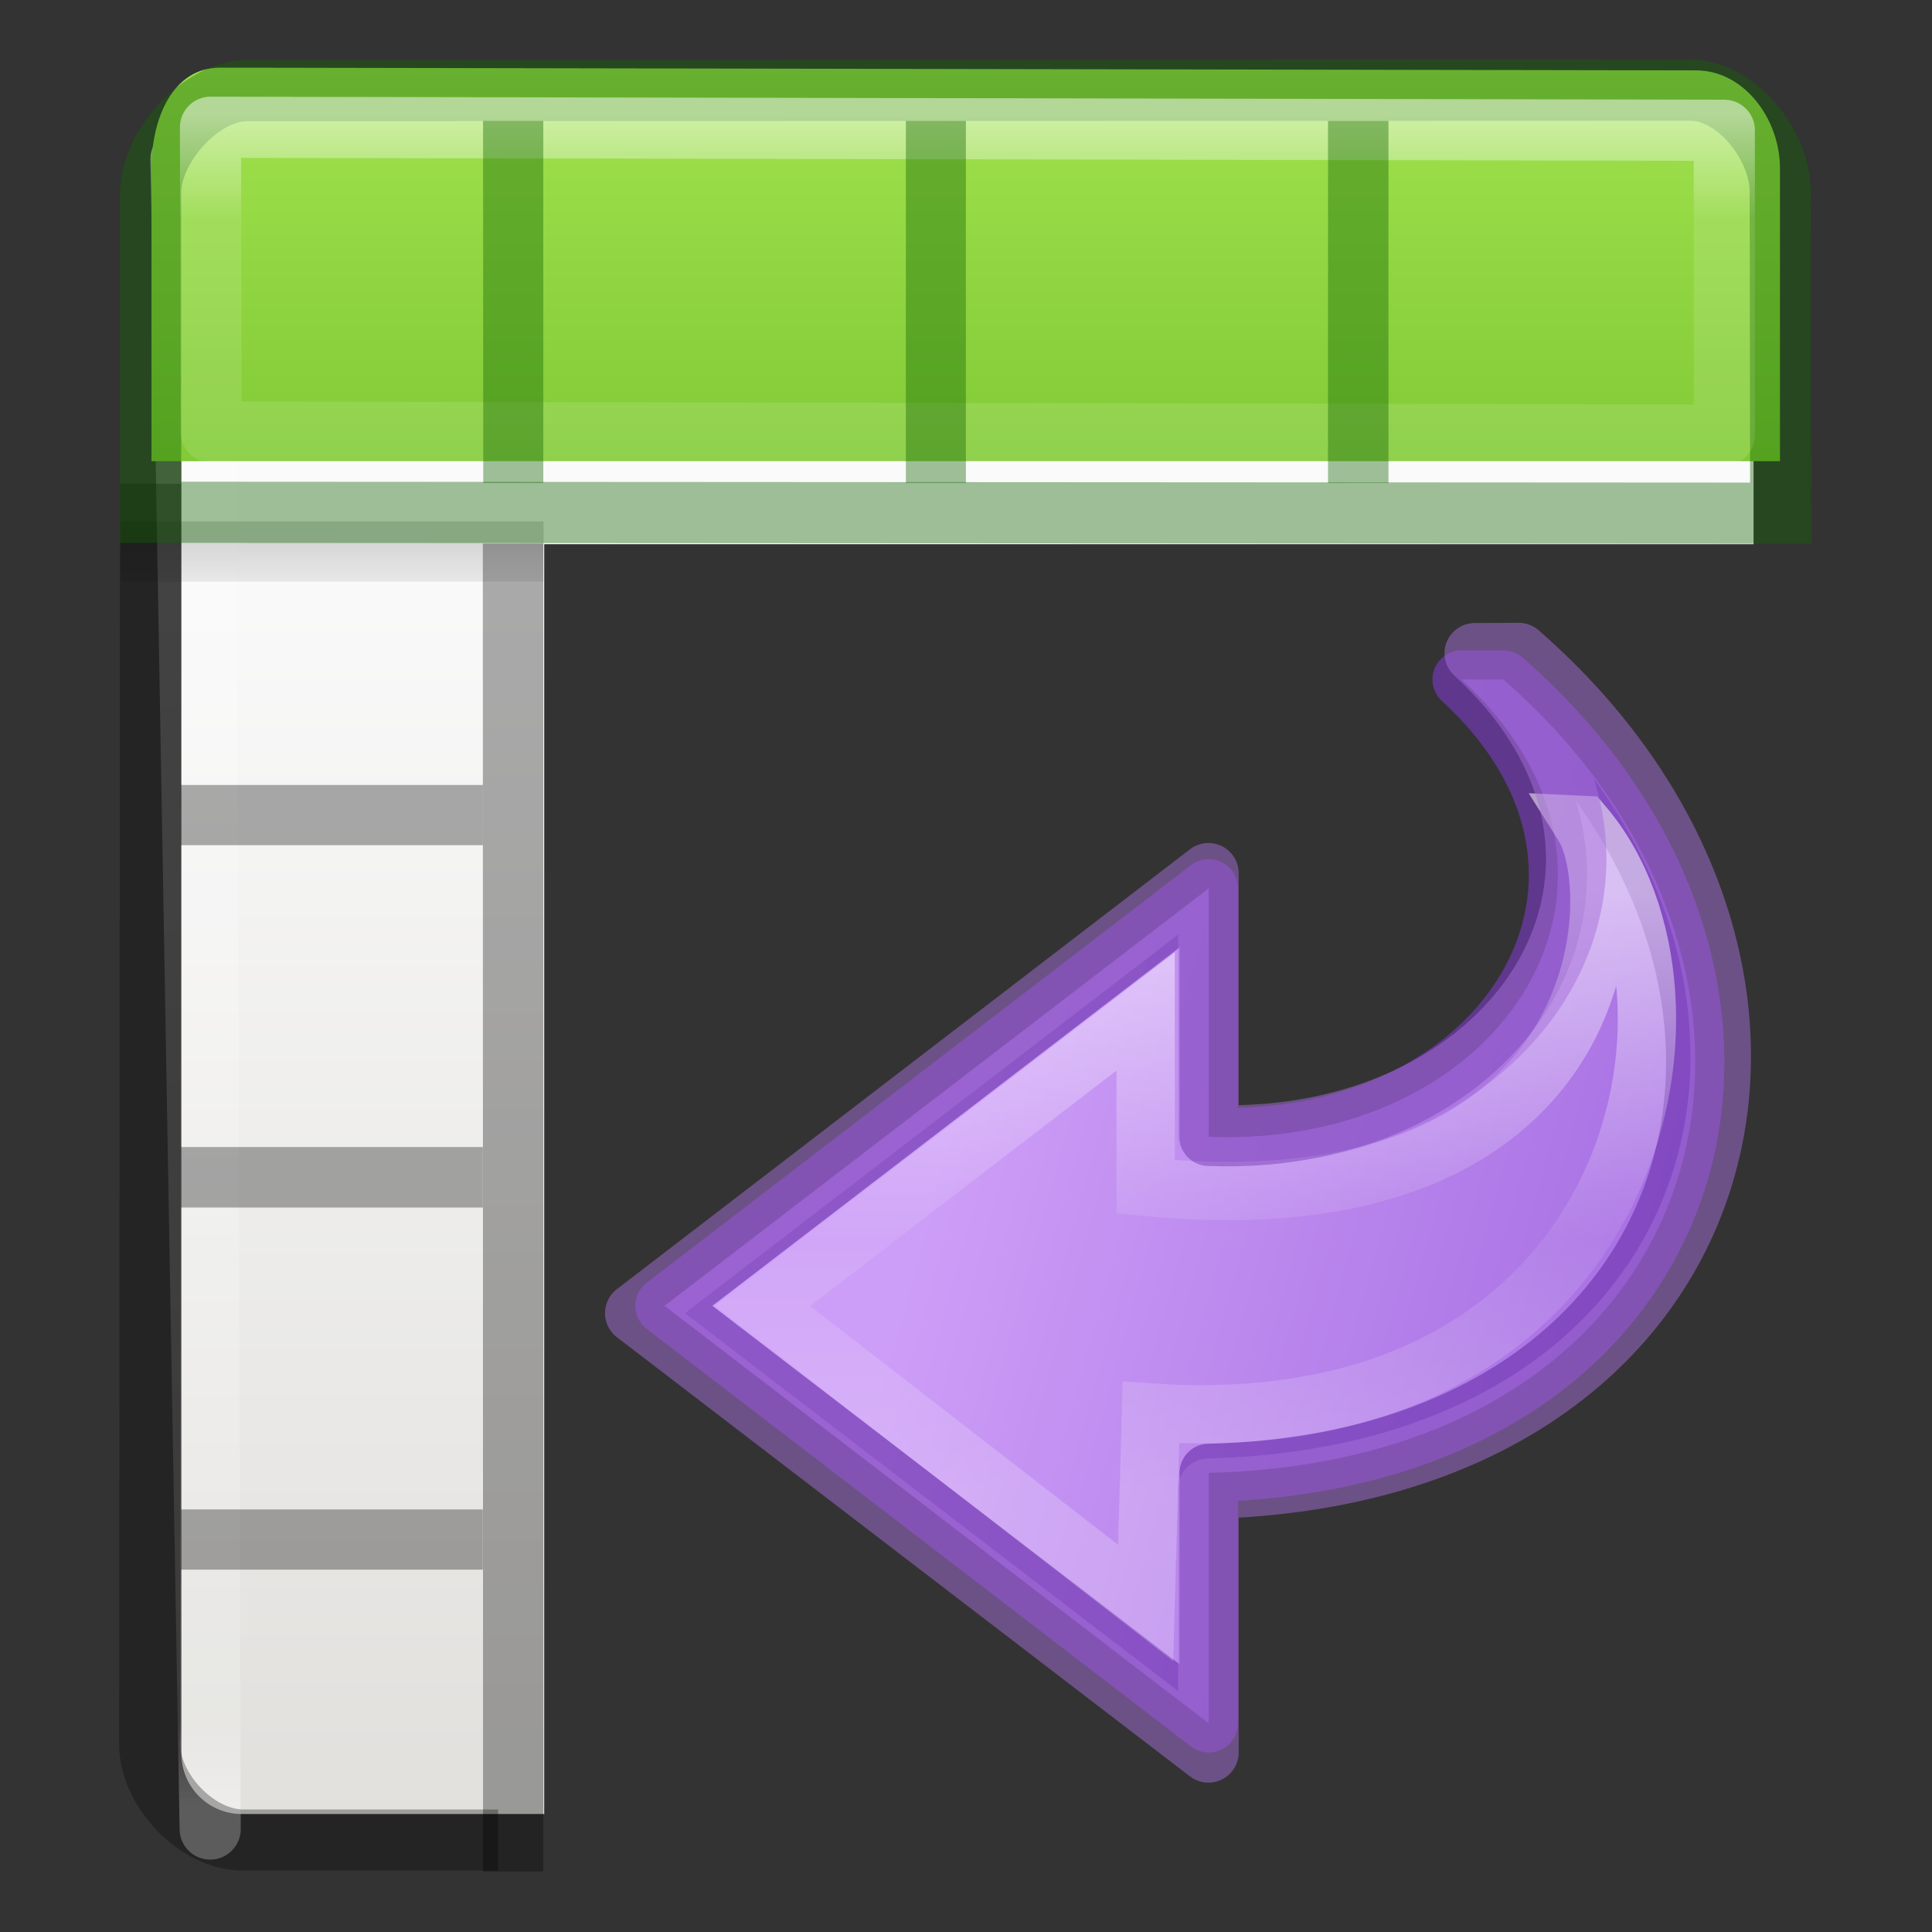 <svg height="32" viewBox="0 0 8.467 8.467" width="32" xmlns="http://www.w3.org/2000/svg" xmlns:xlink="http://www.w3.org/1999/xlink"><rect x="0" y="0" width="8.467" height="8.467" fill="#333333" stroke="none"/><linearGradient id="a" gradientUnits="userSpaceOnUse" x1="16.827" x2="29.109" y1="16.667" y2="13.274"><stop offset="0" stop-color="#cd9ef7"/><stop offset="1" stop-color="#a56de2"/></linearGradient><linearGradient id="b" gradientTransform="matrix(0 -.592 -.635 0 32.785 29.686)" gradientUnits="userSpaceOnUse" x1="18.984" x2="35.739" y1="19.212" y2="19.17"><stop offset="0" stop-color="#fff"/><stop offset=".512" stop-color="#fff" stop-opacity=".235"/><stop offset=".585" stop-color="#fff" stop-opacity=".157"/><stop offset="1" stop-color="#fff" stop-opacity=".392"/></linearGradient><linearGradient id="c" gradientTransform="matrix(.273 0 0 .308 -.107 290.402)" gradientUnits="userSpaceOnUse" x1="11.001" x2="11.001" xlink:href="#d" y1="2.269" y2="19.728"/><linearGradient id="d"><stop offset="0" stop-color="#fff"/><stop offset=".063" stop-color="#fff" stop-opacity=".235"/><stop offset=".951" stop-color="#fff" stop-opacity=".157"/><stop offset="1" stop-color="#fff" stop-opacity=".392"/></linearGradient><linearGradient id="e" gradientTransform="matrix(.274 0 0 .281 -.113 290.553)" gradientUnits="userSpaceOnUse" x1="8.295" x2="8.295" y1="-4.284" y2="16.85"><stop offset="0" stop-color="#cdf87e"/><stop offset=".262" stop-color="#a2e34f"/><stop offset=".661" stop-color="#68b723"/><stop offset="1" stop-color="#1d7e0d"/></linearGradient><linearGradient id="f" gradientTransform="matrix(.132 0 0 .066 -.265 291.444)" gradientUnits="userSpaceOnUse" x1="23.954" x2="23.954" y1="15.999" y2="19.963"><stop offset="0"/><stop offset="1" stop-opacity="0"/></linearGradient><linearGradient id="g" gradientTransform="matrix(.135 0 0 .146 -.198 290.374)" gradientUnits="userSpaceOnUse" x1="24" x2="24" xlink:href="#d" y1="5" y2="43"/><linearGradient id="h" gradientTransform="matrix(.594 0 0 .6 1.735 -.033)" gradientUnits="userSpaceOnUse" x1="25.132" x2="25.132" y1="15.5" y2="48.396"><stop offset="0" stop-color="#fafafa"/><stop offset="1" stop-color="#e2e1de"/></linearGradient><g stroke-miterlimit="7" stroke-width=".964" transform="matrix(.265 0 0 -.265 -.157 8.783)"><path d="m25.455 21.905c5.627-4.905 3.627-12.905-4.873-13.12v-4.142l-9 6.905 9 6.905v-4.11c4.947-.193 7.718 4.318 4.182 7.563z" display="block" fill="url(#a)" stroke="#7239b3" stroke-linejoin="round" stroke-opacity=".693"/><path d="m26.776 19.5c2.428-2.844.905-10.267-7.15-9.716l-.087-3.15-6.34 4.913 6.34 4.87v-2.902c7.71-.745 7.962 4.835 7.236 5.985z" display="block" fill="none" opacity=".53" stroke="url(#b)"/></g><path d="m4 2c-.554 0-1 .446-1 1v26c0 .554.446 1 1 1h5v-21h20v-6c0-.554-.446-1-1-1z" fill="url(#h)" transform="scale(.265)"/><path d="m.543 291.18h4.983l-5.063.065.096 5.49z" fill="none" stroke="url(#g)" stroke-linecap="round" stroke-linejoin="round" stroke-width=".201" transform="matrix(1.333 0 0 1.333 .176 -387.532)"/><path d="m.265 292.436h1.39v.198h-1.391z" fill="url(#f)" opacity=".15" transform="matrix(1.333 0 0 1.333 .176 -387.532)"/><path d="m.66 2.12-.004 5.524c0 .202.207.42.41.42h1.117" fill="none" opacity=".3" stroke="#000" stroke-width=".268"/><path d="m2.116 2.382h.265v5.82h-.264zm-1.323 1.058h1.323v.264h-1.323zm0 1.587h1.323v.265h-1.323zm0 1.588h1.323v.264h-1.323z" opacity=".321"/><path d="m.592 290.944c-.158 0-.226.17-.226.33v.964h5.354v-.963c0-.162-.118-.322-.276-.322z" fill="url(#e)" transform="matrix(1.333 0 0 1.333 .176 -387.532)"/><path d="m1.083.397c-.203 0-.423.246-.423.448v1.4l7.144.004-.002-1.409c0-.203-.192-.445-.394-.445z" fill="none" opacity=".4" stroke="#126400" stroke-linecap="round" stroke-width=".268"/><path d="m.56 291.14.002 1.002 4.975.01v-1.002z" style="opacity:.5;fill:none;stroke-width:.201;stroke-linecap:round;stroke-linejoin:round;stroke:url(#c)" transform="matrix(1.333 0 0 1.333 .176 -387.532)"/><path d="m2.117.53h.264v1.587h-.263zm1.853 0h.263v1.587h-.263zm1.85 0h.265v1.587h-.265z" fill="#126400" opacity=".4"/><path d="m6.656 2.862c1.57 1.37 1.012 3.603-1.36 3.662v1.156l-2.512-1.925 2.512-1.928v1.148c1.38.053 2.154-1.206 1.167-2.112z" fill="none" opacity=".5" stroke="#a771db" stroke-linejoin="round" stroke-width=".265"/></svg>